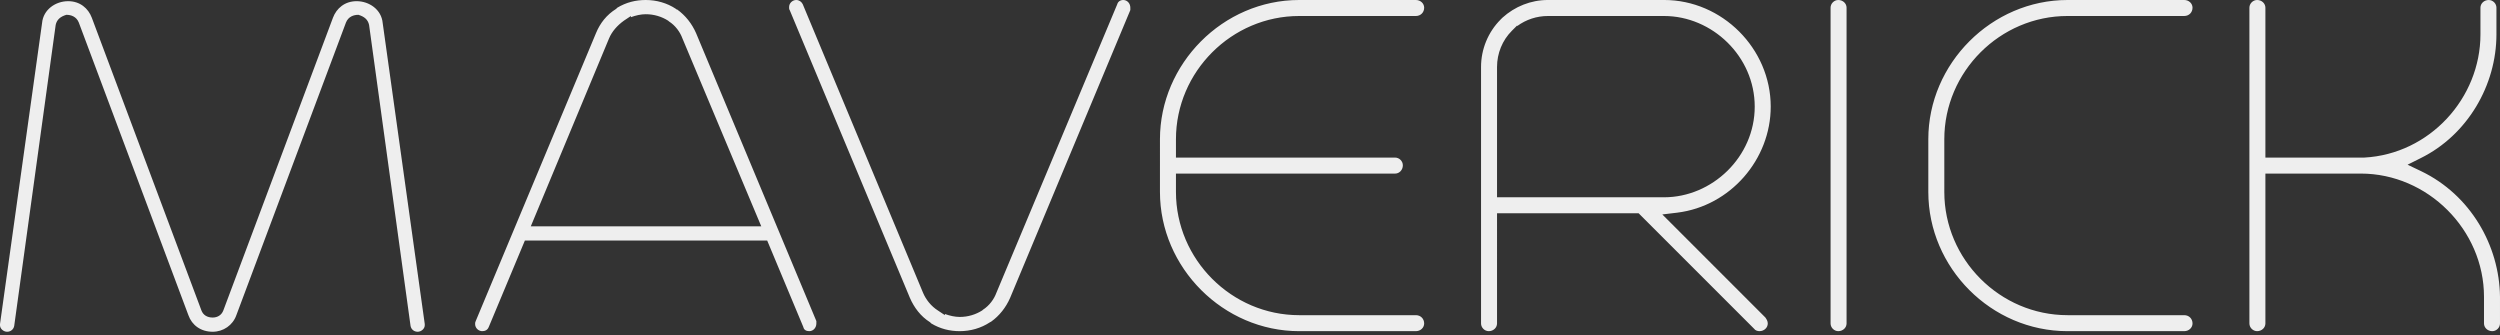 <svg viewBox="0 0 500 67" xmlns="http://www.w3.org/2000/svg" fill-rule="evenodd" clip-rule="evenodd" stroke-linejoin="round" stroke-miterlimit="1.414">
  <rect x="0" y="0" width="500" height="67" fill="#333333" stroke="none"/>
  <g fill="#eee" fill-rule="nonzero">
    <path d="M11.137 4.976c.237-1.066.948-1.659 2.133-2.014.948 0 2.014.356 2.488 1.54l21.919 58.53c.711 2.014 2.488 3.319 4.858 3.319 2.133 0 4.028-1.305 4.739-3.319L69.194 4.502c.474-1.185 1.54-1.54 2.488-1.54 1.185.356 1.896.948 2.133 2.014l8.293 60.189c.118.711.711 1.186 1.423 1.186.71 0 1.421-.593 1.421-1.305v-.237l-8.412-60.19C76.303 1.896 73.815.237 71.327.237c-2.37 0-4.029 1.422-4.739 3.318L44.668 62.085c-.355.948-1.185 1.423-2.133 1.423-1.066 0-1.896-.475-2.251-1.423L18.365 3.554C17.654 1.659 15.995.237 13.625.237c-2.488 0-4.976 1.659-5.213 4.384L-0 64.81v.237c0 .711.711 1.305 1.422 1.305.711 0 1.303-.475 1.422-1.186L11.137 4.976zM135.189 1.777c-1.778-1.185-3.91-1.777-6.043-1.777-2.014 0-3.91.474-5.686 1.54l-.237.237c-1.896 1.185-3.201 2.844-4.029 4.858L95.143 64.217c-.118.238-.118.357-.118.593 0 .83.71 1.421 1.421 1.421.591 0 1.066-.237 1.303-.828l7.228-17.299h48.459l7.228 17.299c.12.591.593.828 1.185.828.83 0 1.423-.71 1.423-1.539v-.475L139.218 6.635c-.83-1.896-2.133-3.555-3.792-4.739h-.118l-.118-.118zm-9.005 1.659c.948-.356 2.014-.592 2.962-.592 1.659 0 3.199.474 4.502 1.303l.12.118c1.303.829 2.251 2.133 2.724 3.436l15.758 37.559h-46.09l15.64-37.559c.593-1.422 1.659-2.607 2.962-3.555l1.421-.948v.237zM186.256 64.692c1.778 1.066 3.672 1.539 5.686 1.539 2.133 0 4.265-.591 6.043-1.776l.237-.12c1.659-1.185 2.962-2.842 3.792-4.738l24.052-57.583v-.474c0-.829-.593-1.54-1.421-1.54-.593 0-1.068.355-1.186.829l-24.17 57.701c-.473 1.303-1.421 2.607-2.724 3.436l-.118.118c-1.305.83-2.844 1.305-4.504 1.305-.948 0-2.014-.238-2.962-.593v.237l-1.421-.948c-1.303-.828-2.369-2.133-2.962-3.554L160.544.829c-.237-.474-.71-.829-1.303-.829-.711 0-1.421.592-1.421 1.422 0 .237 0 .474.118.592l24.052 57.583c.83 1.896 2.133 3.674 4.029 4.858l.237.237zM259.834-0c-15.283 0-27.843 12.796-27.843 27.844V38.389c0 15.165 12.678 27.843 27.843 27.843h23.341c.948 0 1.659-.71 1.659-1.539 0-.948-.711-1.659-1.659-1.659H259.834c-13.507 0-24.644-11.136-24.644-24.644v-3.674h43.839c.828 0 1.539-.711 1.539-1.658 0-.83-.711-1.541-1.539-1.541h-43.839v-3.673c0-13.507 11.136-24.645 24.644-24.645h23.341c.948 0 1.659-.711 1.659-1.659 0-.829-.711-1.54-1.659-1.54H259.834zM300.119 3.91c-2.489 2.488-3.91 5.924-3.91 9.479v51.304c0 .83.711 1.539 1.541 1.539.946 0 1.658-.71 1.658-1.539V42.654h28.317l23.104 23.104c.238.355.711.473 1.066.473.948 0 1.659-.71 1.659-1.539 0-.475-.237-.83-.475-1.185l-20.615-20.617 2.962-.355c10.663-1.305 18.719-10.663 18.719-21.209 0-11.611-9.715-21.327-21.326-21.327h-23.222c-3.436 0-6.634 1.303-9.124 3.555l-.355.355zm31.161 35.546h-31.873V13.389c0-2.725 1.066-5.332 2.962-7.227l1.066-1.066v.118c1.778-1.303 3.91-2.014 6.161-2.014h23.222c9.597 0 18.127 8.057 18.127 18.128s-8.531 18.128-18.127 18.128h-1.539zM369.313 1.54c0-.829-.711-1.54-1.659-1.54-.83 0-1.539.711-1.539 1.54v63.152c0 .83.71 1.539 1.539 1.539.948 0 1.659-.71 1.659-1.539V1.54zM413.506-0c-15.165 0-27.843 12.678-27.843 27.844V38.389c0 15.165 12.559 27.843 27.843 27.843h23.342c.946 0 1.658-.71 1.658-1.539 0-.948-.711-1.659-1.658-1.659h-23.342c-13.507 0-24.644-11.136-24.644-24.644V27.844c0-13.507 11.136-24.645 24.644-24.645h23.342c.946 0 1.658-.711 1.658-1.659 0-.829-.711-1.54-1.658-1.54h-23.342zM472.867 31.516h-19.787V1.54c0-.829-.711-1.54-1.659-1.54-.828 0-1.539.711-1.539 1.54v63.152c0 .83.711 1.539 1.539 1.539.948 0 1.659-.71 1.659-1.539V34.715h19.075c13.389 0 24.645 11.256 24.645 24.645v5.332c0 .83.711 1.539 1.659 1.539.828 0 1.539-.71 1.539-1.539v-5.332c-.118-10.308-5.925-20.38-15.758-25.118l-2.726-1.303 2.607-1.305C493.484 27.014 499.288 17.062 499.288 6.872V1.54c0-.829-.71-1.54-1.539-1.54-.948 0-1.659.711-1.659 1.54v5.332c0 12.796-10.19 23.934-23.222 24.644z"/>
  </g>
</svg>
